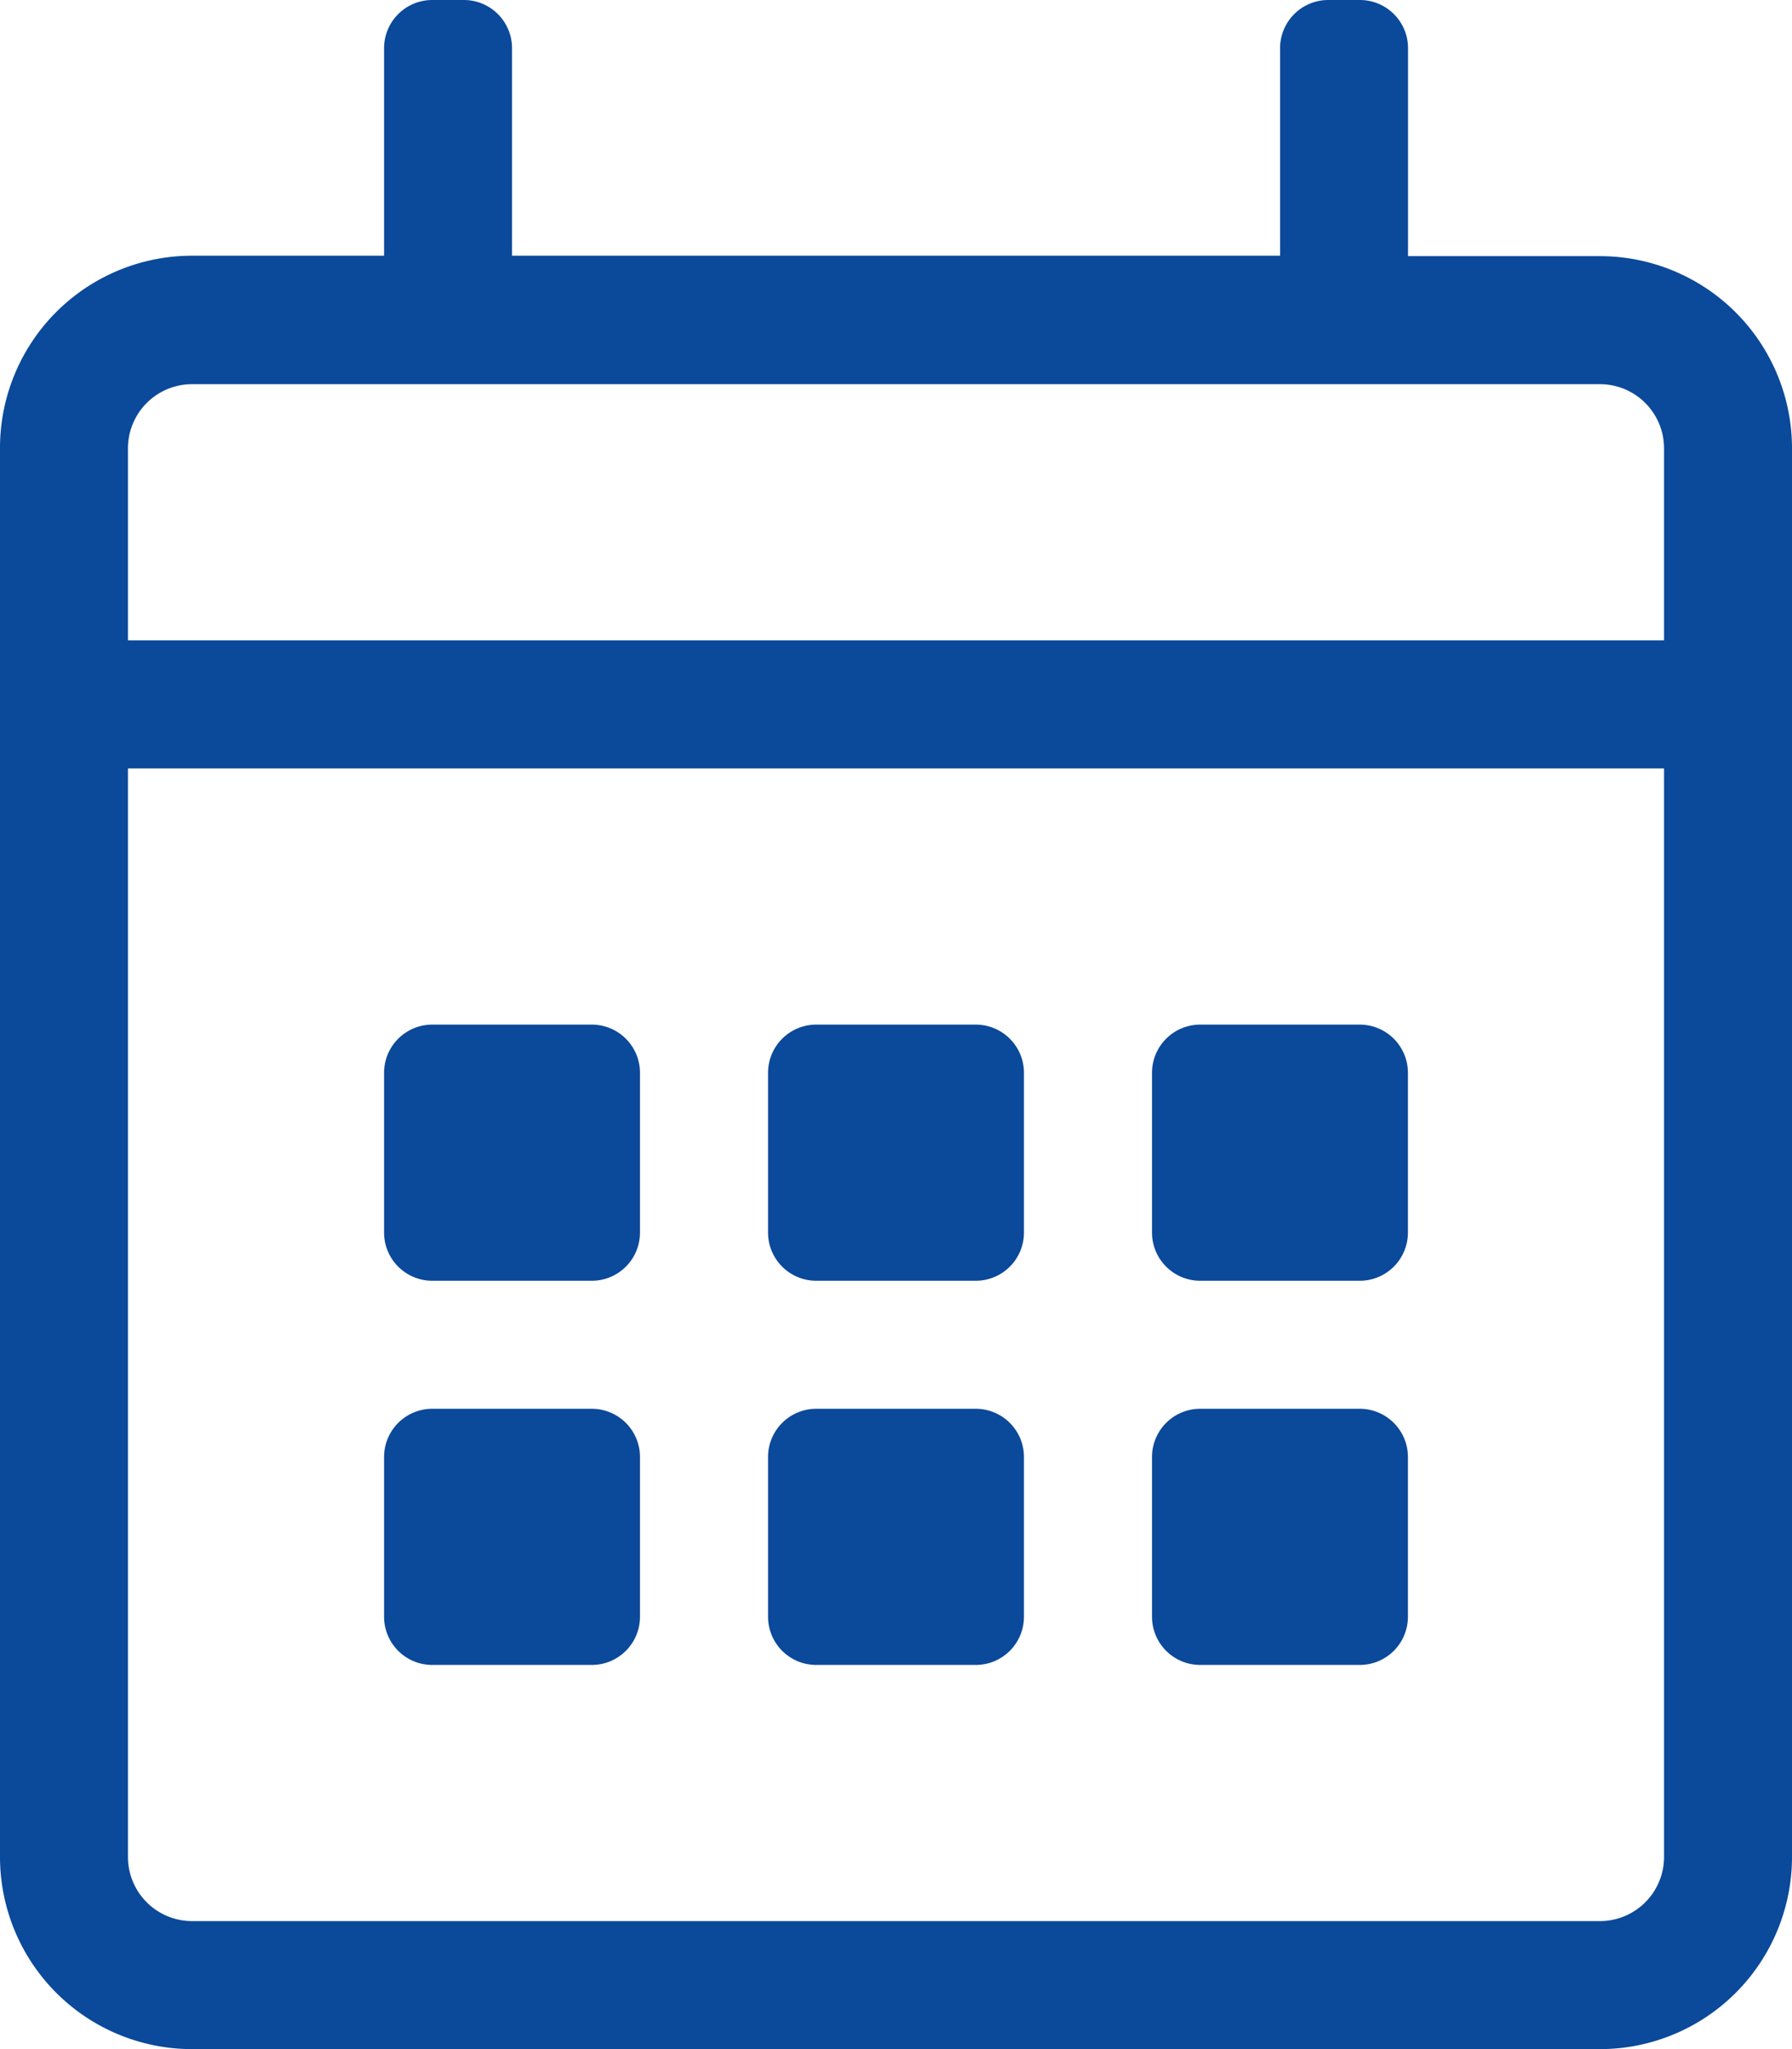 <svg xmlns="http://www.w3.org/2000/svg" width="16.4" height="18.743" viewBox="0 0 16.4 18.743"><path d="M14.643,2.343H12.886V.439A.441.441,0,0,0,12.447,0h-.293a.441.441,0,0,0-.439.439v1.9H4.686V.439A.441.441,0,0,0,4.247,0H3.954a.441.441,0,0,0-.439.439v1.9H1.757A1.758,1.758,0,0,0,0,4.1V16.986a1.758,1.758,0,0,0,1.757,1.757H14.643A1.758,1.758,0,0,0,16.4,16.986V4.1A1.758,1.758,0,0,0,14.643,2.343ZM1.757,3.514H14.643a.587.587,0,0,1,.586.586V5.857H1.171V4.1A.587.587,0,0,1,1.757,3.514ZM14.643,17.572H1.757a.587.587,0,0,1-.586-.586V7.029H15.229v9.957A.587.587,0,0,1,14.643,17.572ZM5.418,11.715H3.954a.441.441,0,0,1-.439-.439V9.811a.441.441,0,0,1,.439-.439H5.418a.441.441,0,0,1,.439.439v1.464A.441.441,0,0,1,5.418,11.715Zm3.514,0H7.468a.441.441,0,0,1-.439-.439V9.811a.441.441,0,0,1,.439-.439H8.932a.441.441,0,0,1,.439.439v1.464A.441.441,0,0,1,8.932,11.715Zm3.514,0H10.982a.441.441,0,0,1-.439-.439V9.811a.441.441,0,0,1,.439-.439h1.464a.441.441,0,0,1,.439.439v1.464A.441.441,0,0,1,12.447,11.715ZM8.932,15.229H7.468a.441.441,0,0,1-.439-.439V13.325a.441.441,0,0,1,.439-.439H8.932a.441.441,0,0,1,.439.439V14.79A.441.441,0,0,1,8.932,15.229Zm-3.514,0H3.954a.441.441,0,0,1-.439-.439V13.325a.441.441,0,0,1,.439-.439H5.418a.441.441,0,0,1,.439.439V14.79A.441.441,0,0,1,5.418,15.229Zm7.029,0H10.982a.441.441,0,0,1-.439-.439V13.325a.441.441,0,0,1,.439-.439h1.464a.441.441,0,0,1,.439.439V14.79A.441.441,0,0,1,12.447,15.229Z" fill="#0b499a"/></svg>
